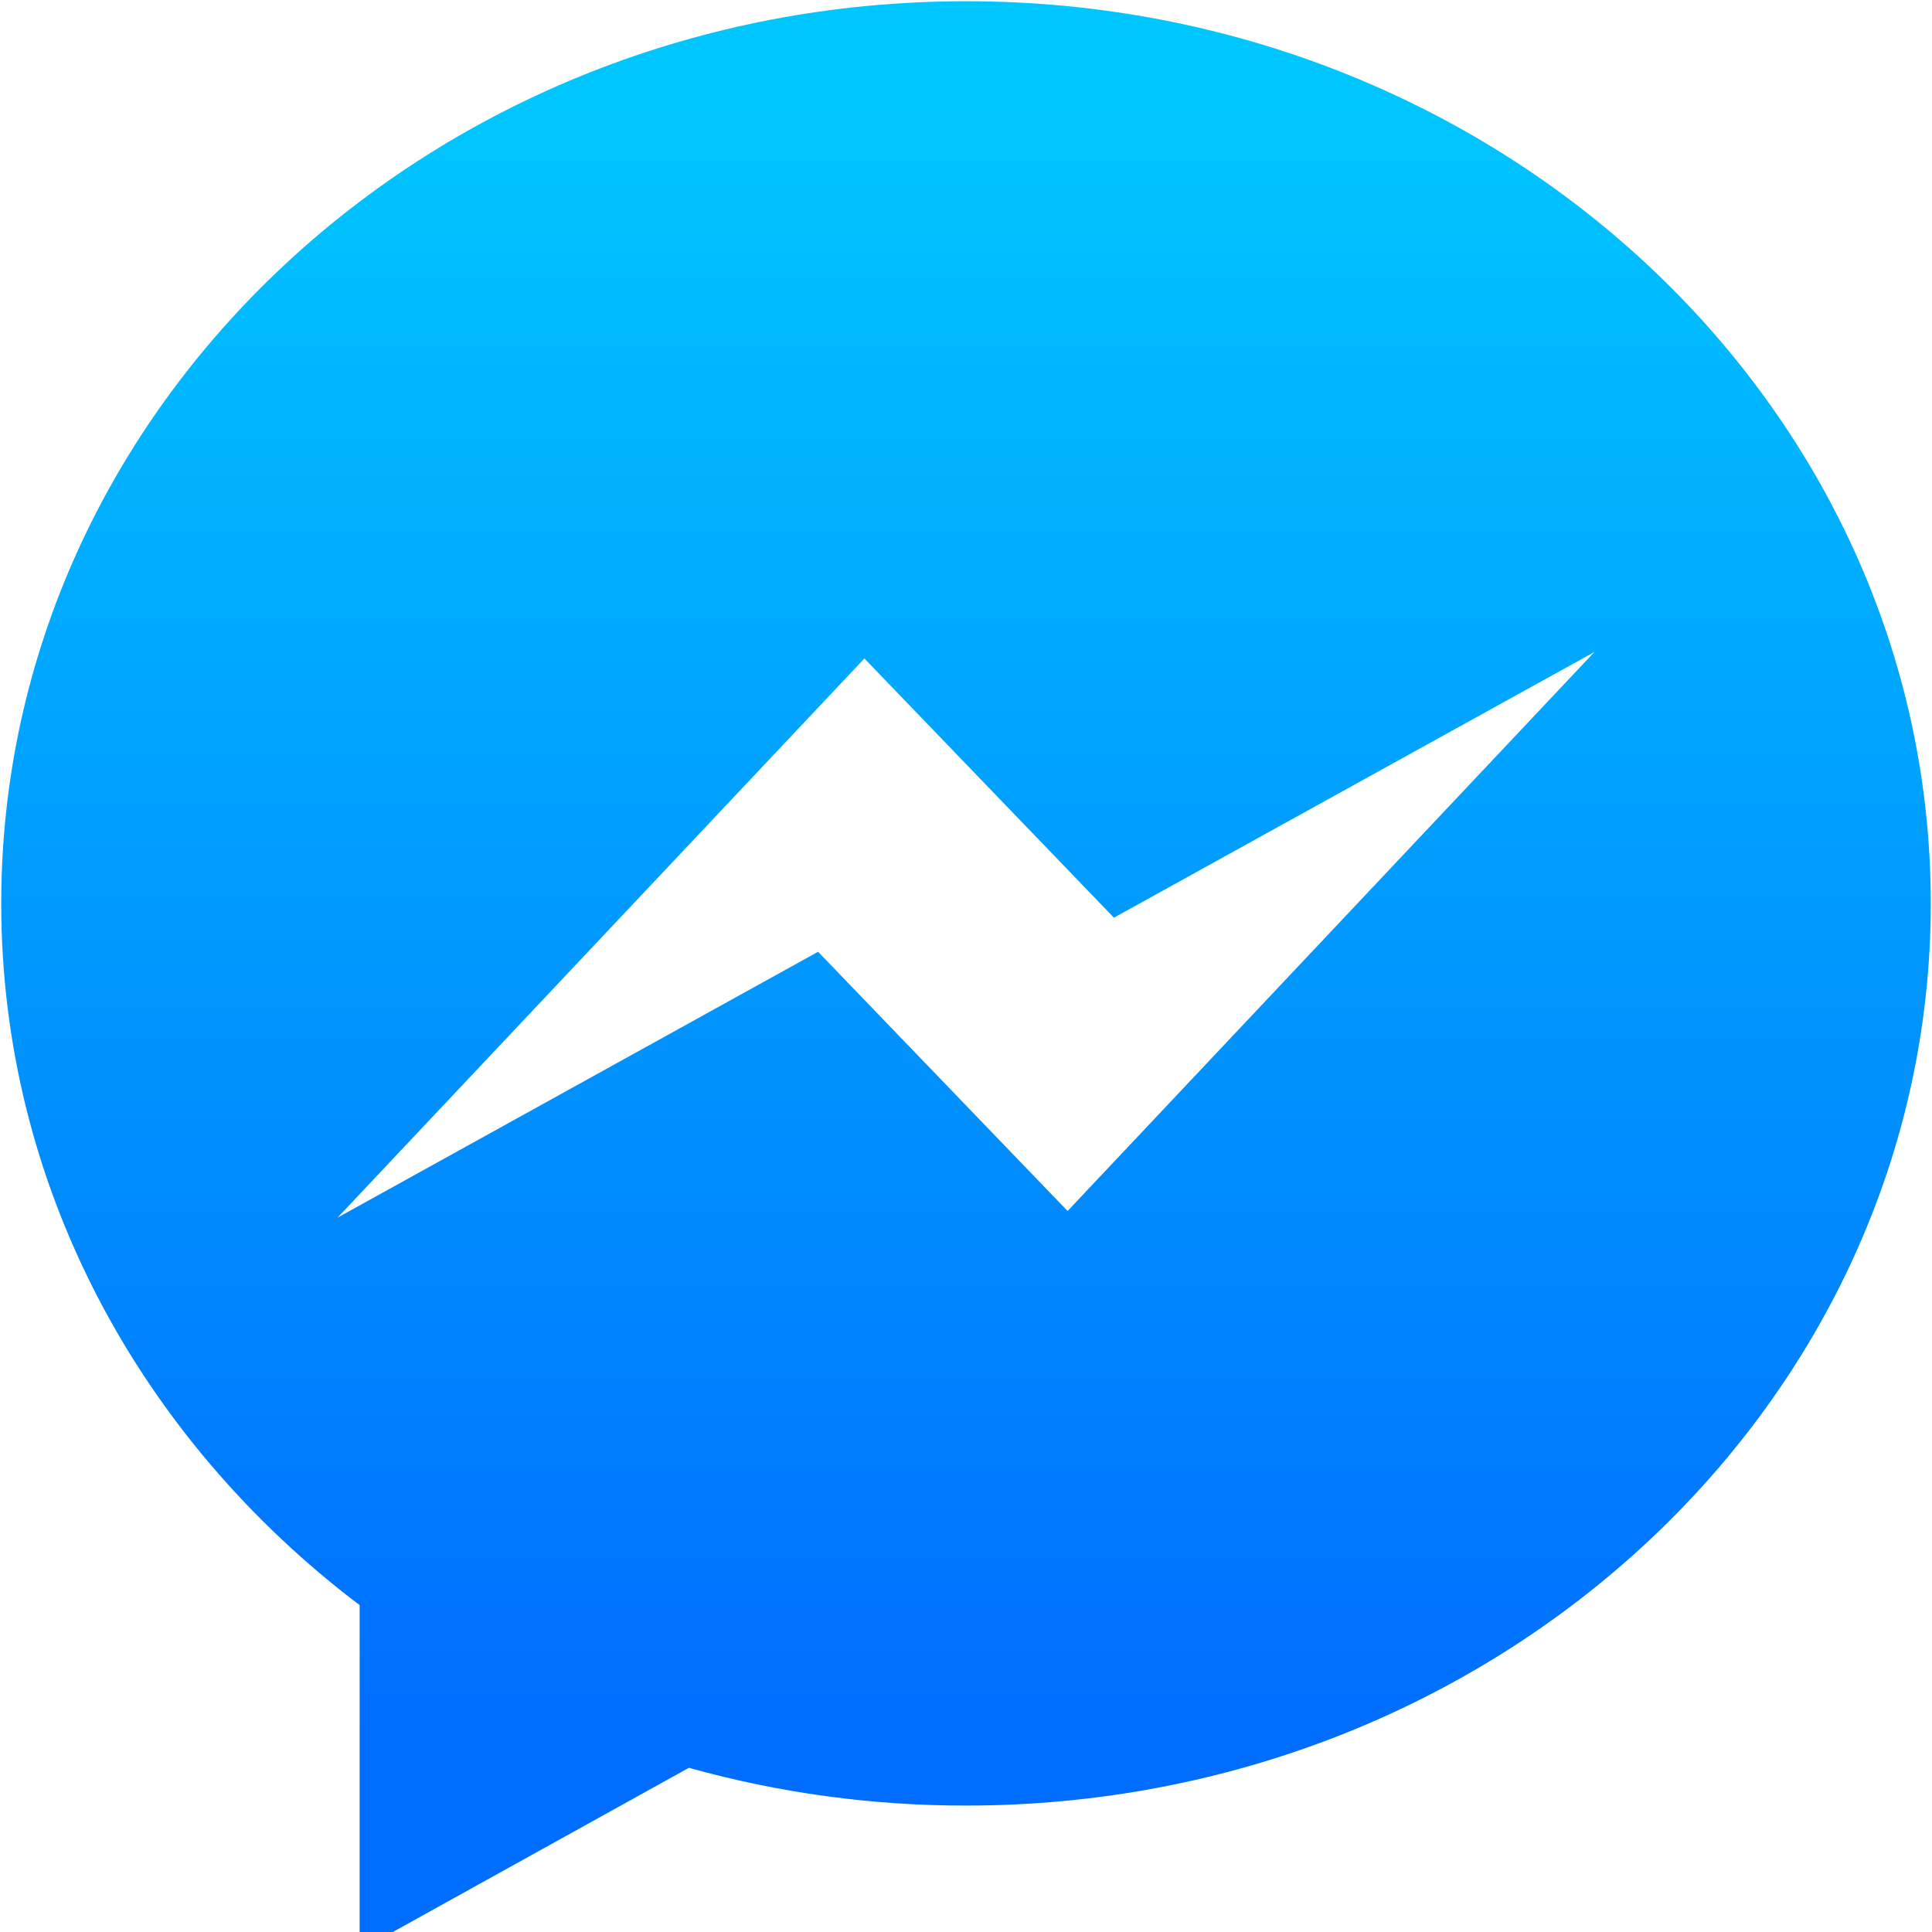 <?xml version="1.0" encoding="UTF-8"?>
<svg width="80px" height="80px" viewBox="0 0 80 80" version="1.1" xmlns="http://www.w3.org/2000/svg" xmlns:xlink="http://www.w3.org/1999/xlink">
    <!-- Generator: Sketch 42 (36781) - http://www.bohemiancoding.com/sketch -->
    <title>messenger</title>
    <desc>Created with Sketch.</desc>
    <defs>
        <linearGradient x1="50%" y1="100%" x2="50%" y2="0%" id="linearGradient-1">
            <stop stop-color="#006DFF" offset="11%"></stop>
            <stop stop-color="#00C6FF" offset="95%"></stop>
        </linearGradient>
    </defs>
    <g id="icons" stroke="none" stroke-width="1" fill="none" fill-rule="evenodd">
        <g id="messenger" fill="url(#linearGradient-1)">
            <g id="Messenger_Mark">
                <g>
                    <g fill-rule="nonzero">
                        <path d="M40,0.051 C17.942,0.051 0.051,16.776 0.051,37.408 C0.051,49.145 5.839,59.617 14.892,66.465 L14.892,80.762 L28.526,73.201 C32.261,74.243 36.122,74.769 40,74.765 C62.058,74.765 79.949,58.04 79.949,37.408 C79.949,16.776 62.064,0.051 40,0.051 Z M44.207,50.145 L33.875,39.411 L13.977,50.419 L35.793,27.266 L46.125,37.999 L66.023,26.996 L44.207,50.145 Z" id="Bubble_Shape"></path>
                    </g>
                </g>
            </g>
        </g>
    </g>
</svg>